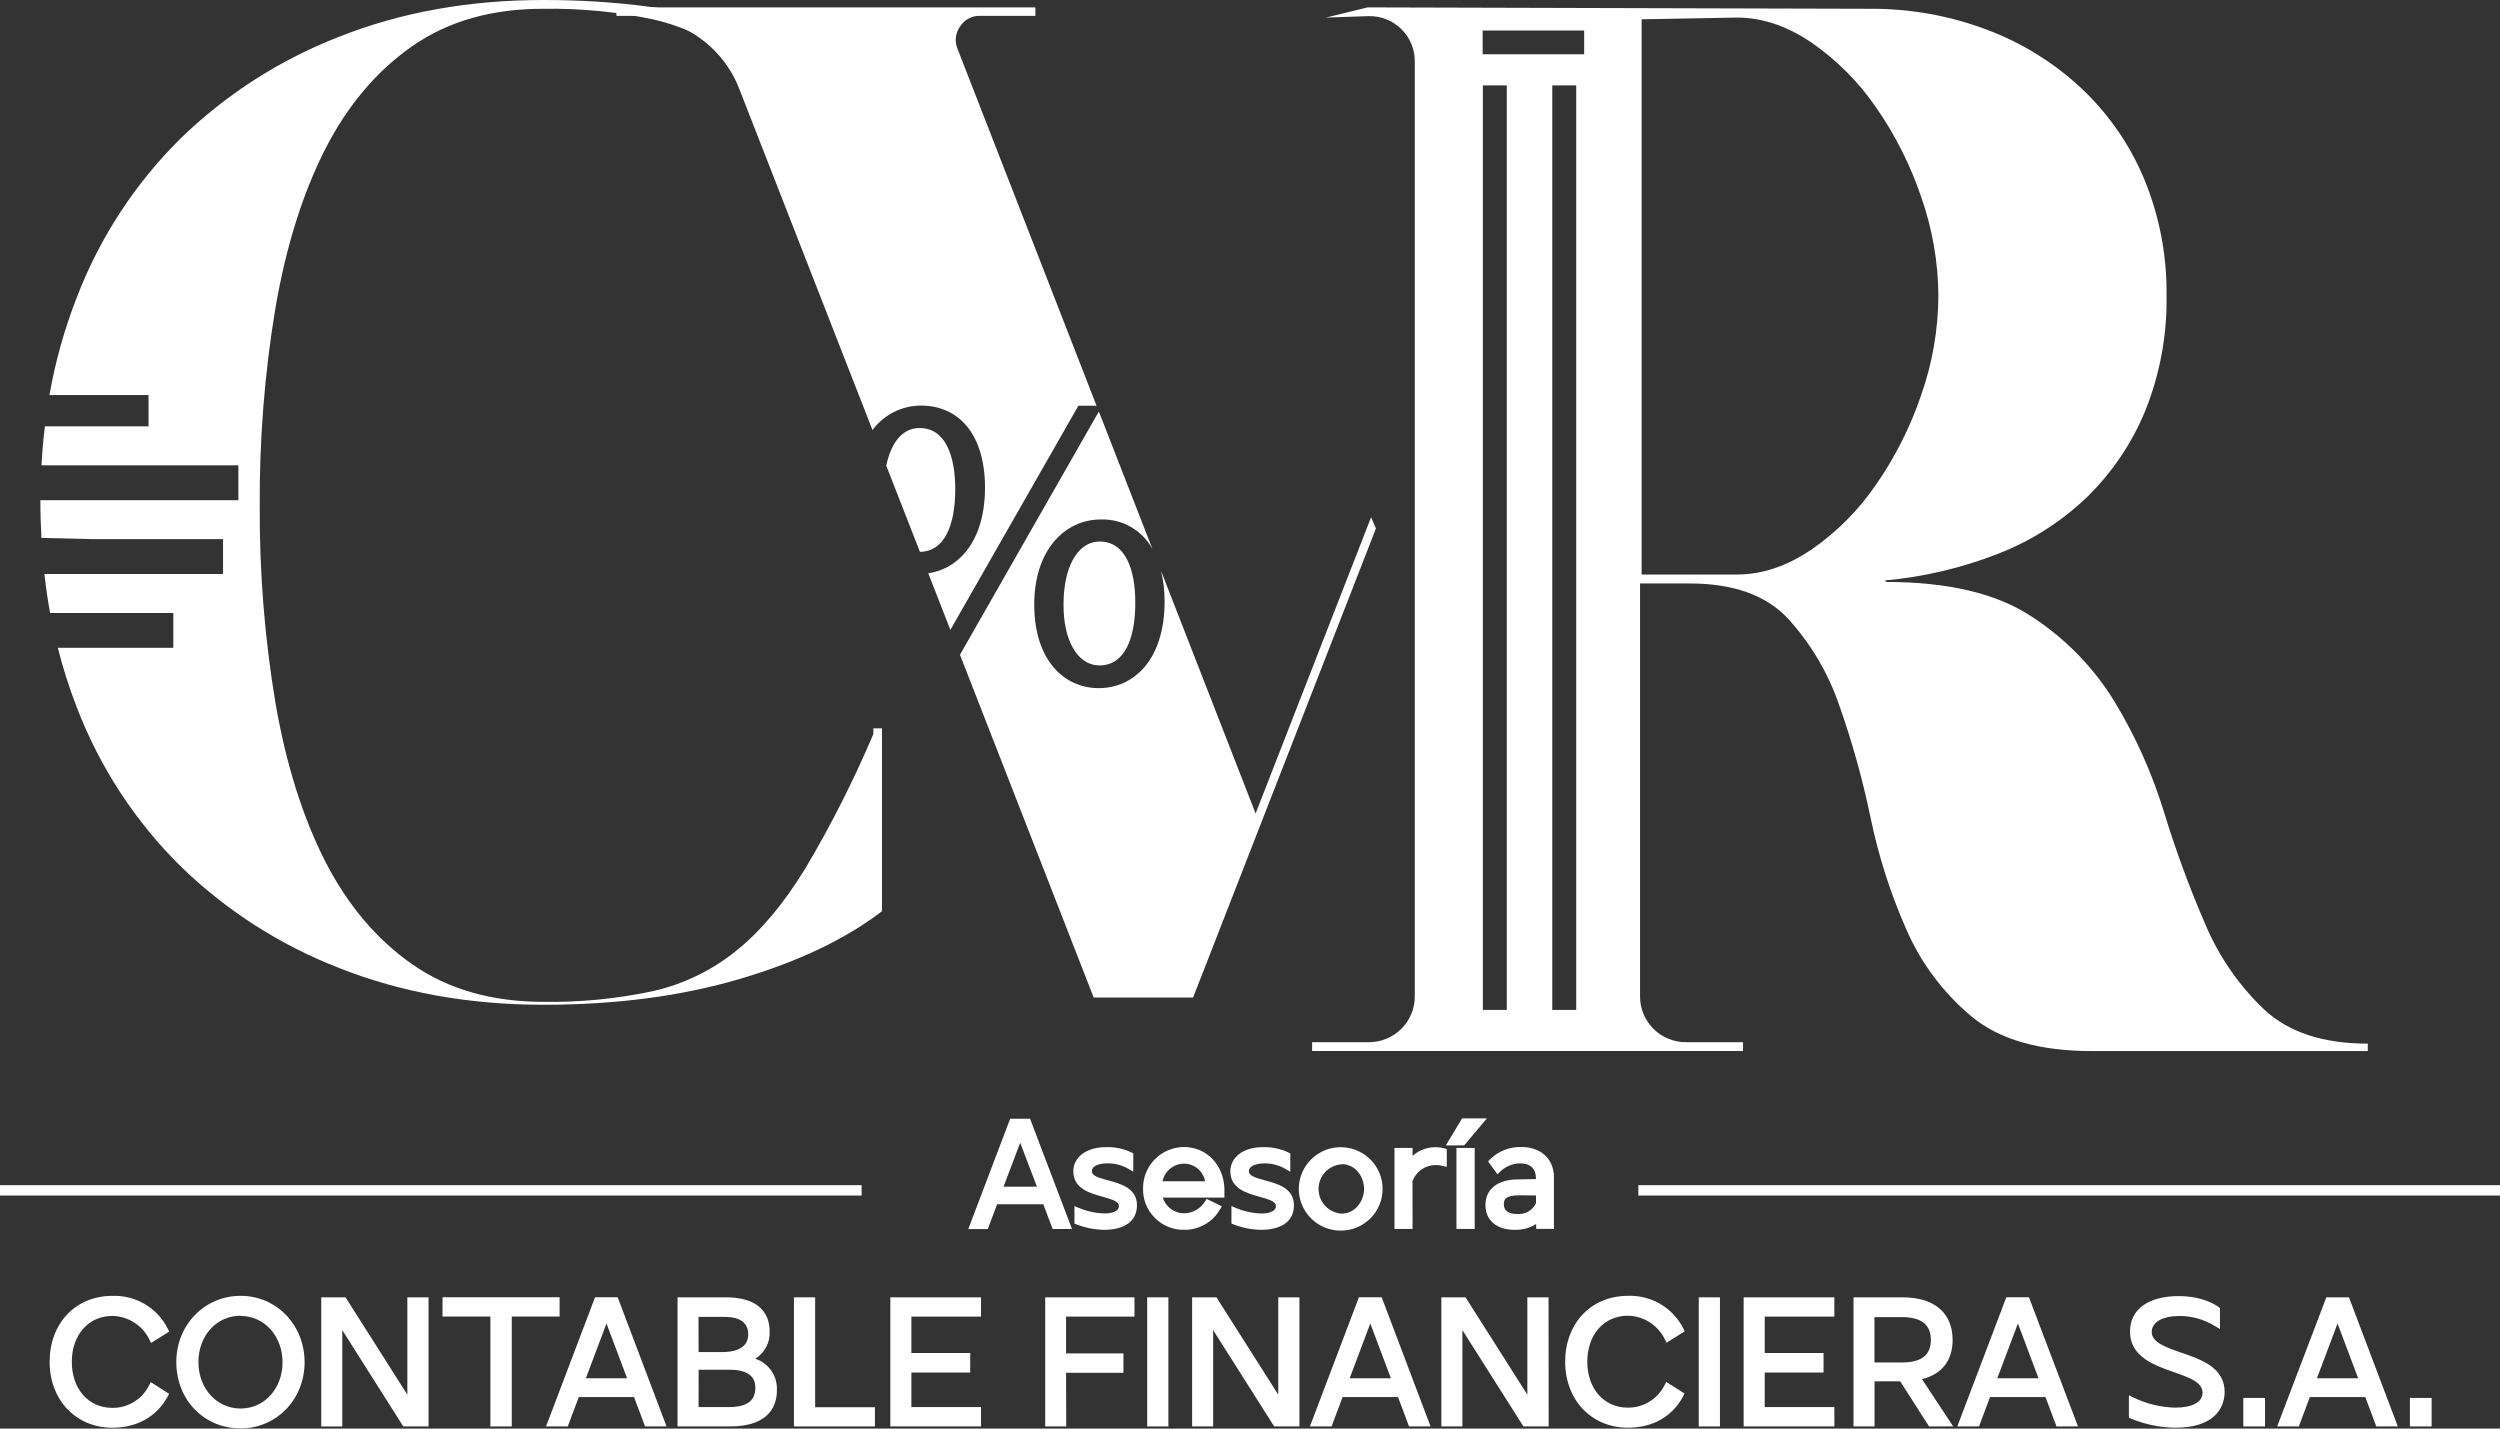 <svg width="105" height="60" viewBox="0 0 105 60" fill="none" xmlns="http://www.w3.org/2000/svg">
<rect x="0" y="0" width="105" height="60" fill="#333333" stroke="none"/>
<path d="M40.879 51.47L42.529 47.127H43.163L44.811 51.47H44.311L43.92 50.429H41.778L41.387 51.47H40.879ZM41.938 49.993H43.755L42.844 47.571L41.938 49.993Z" fill="white"/>
<path d="M45.023 51.617H44.211L43.819 50.579H41.878L41.487 51.62H40.668L42.427 46.987H43.263L45.023 51.617ZM44.413 51.318H44.598L43.059 47.257H42.885L43.966 50.131H41.723L42.803 47.257H42.618L41.079 51.318H41.274L41.665 50.276H44.011L44.413 51.318ZM42.149 49.841H43.551L42.848 47.995L42.149 49.841Z" fill="white"/>
<path d="M46.371 51.501C45.995 51.493 45.623 51.42 45.273 51.283V50.861C45.626 51.008 46.003 51.088 46.386 51.097C46.873 51.097 47.149 50.912 47.149 50.637C47.149 49.941 45.238 50.287 45.238 49.181C45.238 48.627 45.794 48.312 46.438 48.312C46.791 48.296 47.143 48.367 47.463 48.516V48.945C47.173 48.783 46.846 48.699 46.514 48.703C46.161 48.703 45.724 48.817 45.724 49.183C45.724 49.873 47.617 49.521 47.617 50.608C47.609 51.208 47.133 51.501 46.371 51.501Z" fill="white"/>
<path d="M46.369 51.653C45.977 51.645 45.589 51.569 45.223 51.428L45.127 51.392V50.654L45.331 50.741C45.663 50.879 46.017 50.955 46.376 50.966C46.521 50.966 46.994 50.944 46.994 50.65C46.994 50.466 46.734 50.381 46.308 50.261C45.761 50.109 45.08 49.919 45.08 49.194C45.08 48.598 45.636 48.181 46.426 48.181C46.804 48.164 47.181 48.24 47.522 48.402L47.598 48.443V49.212L47.377 49.081C47.11 48.932 46.809 48.856 46.502 48.86C46.436 48.86 45.859 48.869 45.859 49.194C45.859 49.379 46.115 49.46 46.539 49.574C47.081 49.722 47.752 49.905 47.752 50.619C47.754 51.274 47.249 51.653 46.369 51.653ZM45.423 51.189C45.728 51.3 46.05 51.359 46.374 51.365C46.873 51.365 47.466 51.234 47.466 50.615C47.466 50.156 47.072 50.015 46.467 49.851C46.028 49.731 45.574 49.607 45.574 49.192C45.574 48.814 45.944 48.568 46.501 48.568C46.776 48.568 47.048 48.62 47.303 48.723V48.62C47.023 48.51 46.724 48.459 46.423 48.468C45.898 48.468 45.368 48.692 45.368 49.192C45.368 49.663 45.768 49.81 46.382 49.98C46.823 50.104 47.279 50.231 47.279 50.649C47.279 50.94 47.04 51.254 46.371 51.254C46.044 51.247 45.721 51.189 45.412 51.082L45.423 51.189Z" fill="white"/>
<path d="M49.719 48.321C50.585 48.321 51.247 48.978 51.278 49.917V50.154H48.666C48.693 50.42 48.819 50.666 49.02 50.842C49.221 51.019 49.482 51.113 49.751 51.106C49.947 51.102 50.14 51.049 50.311 50.952C50.482 50.855 50.626 50.718 50.731 50.553L51.102 50.737C50.926 51.042 50.654 51.279 50.328 51.413C50.002 51.546 49.64 51.568 49.3 51.474C48.96 51.38 48.661 51.177 48.451 50.895C48.24 50.614 48.129 50.27 48.136 49.919C48.134 49.711 48.173 49.504 48.252 49.31C48.33 49.117 48.447 48.941 48.594 48.792C48.741 48.644 48.916 48.526 49.109 48.445C49.302 48.364 49.51 48.322 49.719 48.321ZM50.785 49.759C50.778 49.486 50.665 49.227 50.47 49.035C50.275 48.843 50.013 48.734 49.739 48.731C49.461 48.73 49.193 48.837 48.992 49.028C48.792 49.22 48.673 49.482 48.662 49.759H50.785Z" fill="white"/>
<path d="M49.745 51.653C49.515 51.657 49.286 51.615 49.072 51.529C48.858 51.442 48.665 51.314 48.502 51.151C48.34 50.988 48.212 50.794 48.127 50.581C48.042 50.368 48.002 50.139 48.008 49.91C48.004 49.454 48.182 49.016 48.503 48.69C48.824 48.365 49.261 48.18 49.719 48.175C50.672 48.175 51.388 48.913 51.425 49.912V50.298H48.837C48.897 50.492 49.018 50.661 49.183 50.78C49.348 50.899 49.547 50.962 49.751 50.959C49.923 50.953 50.092 50.905 50.242 50.818C50.392 50.732 50.518 50.61 50.609 50.464L50.679 50.353L51.317 50.665L51.236 50.8C51.085 51.061 50.868 51.277 50.606 51.427C50.344 51.577 50.047 51.655 49.745 51.653ZM49.719 48.465C49.339 48.47 48.976 48.624 48.71 48.895C48.444 49.166 48.297 49.531 48.301 49.91C48.298 50.212 48.391 50.508 48.567 50.754C48.743 51.001 48.993 51.186 49.281 51.283C49.568 51.38 49.879 51.384 50.169 51.294C50.459 51.205 50.714 51.027 50.896 50.785L50.778 50.728C50.657 50.887 50.502 51.017 50.324 51.107C50.145 51.197 49.949 51.246 49.749 51.25C49.443 51.258 49.146 51.15 48.918 50.948C48.69 50.745 48.547 50.464 48.52 50.161V50.008H51.139V49.916C51.104 49.078 50.509 48.467 49.719 48.467V48.465ZM50.939 49.903H48.507V49.749C48.519 49.435 48.654 49.138 48.882 48.921C49.11 48.704 49.414 48.583 49.73 48.585C50.042 48.587 50.34 48.71 50.562 48.928C50.785 49.145 50.914 49.44 50.922 49.749L50.939 49.903ZM48.827 49.613H50.614C50.577 49.407 50.468 49.221 50.308 49.086C50.147 48.951 49.944 48.876 49.734 48.874C49.52 48.874 49.313 48.948 49.148 49.083C48.982 49.217 48.868 49.404 48.825 49.613H48.827Z" fill="white"/>
<path d="M52.964 51.501C52.588 51.494 52.216 51.42 51.866 51.283V50.861C52.216 51.007 52.59 51.087 52.969 51.097C53.457 51.097 53.733 50.913 53.733 50.637C53.733 49.941 51.821 50.287 51.821 49.181C51.821 48.627 52.378 48.312 53.021 48.312C53.375 48.296 53.727 48.366 54.048 48.517V48.945C53.758 48.783 53.431 48.699 53.099 48.703C52.747 48.703 52.309 48.817 52.309 49.183C52.309 49.873 54.202 49.521 54.202 50.608C54.202 51.208 53.727 51.501 52.964 51.501Z" fill="white"/>
<path d="M52.964 51.653C52.571 51.646 52.183 51.569 51.818 51.428L51.721 51.392V50.654L51.925 50.743C52.257 50.881 52.611 50.957 52.971 50.968C53.116 50.968 53.588 50.946 53.588 50.652C53.588 50.468 53.329 50.383 52.902 50.263C52.355 50.111 51.675 49.921 51.675 49.196C51.675 48.599 52.231 48.182 53.019 48.182C53.397 48.166 53.773 48.242 54.115 48.404L54.193 48.444V49.214L53.972 49.085C53.705 48.935 53.403 48.858 53.097 48.862C53.03 48.862 52.454 48.871 52.454 49.196C52.454 49.38 52.71 49.462 53.132 49.576C53.674 49.724 54.345 49.906 54.345 50.621C54.349 51.274 53.844 51.653 52.964 51.653ZM52.013 51.188C52.318 51.298 52.639 51.357 52.964 51.363C53.462 51.363 54.056 51.232 54.056 50.613C54.056 50.154 53.661 50.014 53.058 49.849C52.619 49.729 52.164 49.605 52.164 49.19C52.164 48.812 52.535 48.566 53.092 48.566C53.367 48.566 53.639 48.618 53.894 48.721V48.618C53.614 48.508 53.315 48.457 53.014 48.467C52.489 48.467 51.961 48.69 51.961 49.19C51.961 49.661 52.363 49.809 52.975 49.978C53.416 50.102 53.872 50.229 53.872 50.647C53.872 50.938 53.633 51.252 52.962 51.252C52.636 51.245 52.313 51.187 52.005 51.08L52.013 51.188Z" fill="white"/>
<path d="M56.345 48.321C56.665 48.318 56.978 48.41 57.246 48.584C57.513 48.759 57.722 49.009 57.846 49.302C57.971 49.596 58.005 49.919 57.944 50.231C57.883 50.544 57.73 50.832 57.505 51.058C57.28 51.284 56.993 51.438 56.679 51.501C56.366 51.564 56.041 51.533 55.745 51.411C55.45 51.29 55.197 51.084 55.019 50.819C54.841 50.554 54.747 50.243 54.747 49.925C54.746 49.715 54.786 49.507 54.865 49.312C54.945 49.118 55.063 48.941 55.211 48.792C55.36 48.643 55.536 48.525 55.731 48.444C55.926 48.363 56.134 48.321 56.345 48.321ZM56.345 51.112C56.987 51.112 57.435 50.538 57.435 49.925C57.435 49.312 56.987 48.749 56.345 48.749C56.042 48.766 55.757 48.898 55.548 49.117C55.34 49.337 55.223 49.628 55.223 49.93C55.223 50.233 55.34 50.524 55.548 50.743C55.757 50.963 56.042 51.095 56.345 51.112Z" fill="white"/>
<path d="M56.345 51.686C55.996 51.693 55.653 51.596 55.359 51.408C55.065 51.22 54.834 50.949 54.695 50.63C54.556 50.311 54.516 49.958 54.58 49.616C54.644 49.274 54.808 48.958 55.052 48.71C55.296 48.461 55.609 48.29 55.951 48.219C56.293 48.149 56.649 48.181 56.972 48.312C57.296 48.443 57.573 48.666 57.769 48.955C57.964 49.243 58.069 49.583 58.069 49.931C58.072 50.39 57.892 50.832 57.569 51.16C57.246 51.489 56.807 51.678 56.345 51.686ZM56.345 48.472C56.053 48.465 55.766 48.545 55.52 48.702C55.273 48.858 55.08 49.084 54.963 49.351C54.847 49.617 54.813 49.913 54.866 50.199C54.919 50.485 55.056 50.748 55.261 50.956C55.465 51.164 55.727 51.306 56.013 51.365C56.299 51.424 56.596 51.397 56.866 51.287C57.136 51.177 57.367 50.989 57.53 50.747C57.693 50.506 57.779 50.221 57.778 49.931C57.781 49.548 57.633 49.179 57.364 48.905C57.096 48.631 56.73 48.474 56.345 48.467V48.472ZM56.345 51.263C56.007 51.242 55.689 51.092 55.458 50.846C55.225 50.6 55.096 50.275 55.096 49.937C55.096 49.599 55.225 49.274 55.458 49.028C55.689 48.782 56.007 48.632 56.345 48.611C56.679 48.638 56.991 48.79 57.218 49.036C57.445 49.282 57.571 49.603 57.571 49.937C57.571 50.271 57.445 50.592 57.218 50.838C56.991 51.084 56.679 51.236 56.345 51.263ZM56.345 48.901C56.082 48.92 55.836 49.037 55.657 49.229C55.477 49.422 55.378 49.674 55.378 49.937C55.378 50.2 55.477 50.452 55.657 50.645C55.836 50.837 56.082 50.954 56.345 50.973C56.929 50.973 57.291 50.433 57.291 49.931C57.291 49.428 56.935 48.895 56.351 48.895L56.345 48.901Z" fill="white"/>
<path d="M59.186 48.363V48.945C59.304 48.761 59.466 48.609 59.657 48.503C59.849 48.397 60.064 48.34 60.283 48.337C60.398 48.337 60.512 48.352 60.623 48.382V48.836C60.519 48.81 60.413 48.797 60.307 48.797C60.061 48.796 59.82 48.872 59.619 49.014C59.418 49.156 59.266 49.357 59.186 49.589V51.474H58.718V48.363H59.186Z" fill="white"/>
<path d="M59.328 51.616H58.568V48.214H59.328V48.548C59.505 48.388 59.72 48.276 59.952 48.22C60.185 48.165 60.427 48.168 60.658 48.23L60.765 48.26V49.009L60.58 48.965C60.489 48.943 60.395 48.931 60.302 48.932C60.089 48.931 59.881 48.995 59.706 49.116C59.531 49.237 59.398 49.408 59.325 49.607L59.328 51.616ZM58.863 51.317H59.048V49.55L59.058 49.524C59.148 49.264 59.319 49.039 59.544 48.881C59.77 48.722 60.04 48.638 60.317 48.64C60.373 48.64 60.429 48.643 60.485 48.649V48.485C60.424 48.475 60.362 48.47 60.3 48.47C60.104 48.472 59.913 48.523 59.742 48.618C59.571 48.713 59.427 48.848 59.323 49.013L59.056 49.401V48.494H58.87L58.863 51.317Z" fill="white"/>
<path d="M61.488 47.127H62.137L61.425 47.97H60.982L61.488 47.127ZM61.316 48.359H61.791V51.47H61.316V48.359Z" fill="white"/>
<path d="M61.937 51.616H61.171V48.214H61.937V51.616ZM61.462 51.317H61.648V48.505H61.462V51.317ZM61.494 48.107H60.726L61.407 46.973H62.45L61.494 48.107ZM61.24 47.817H61.357L61.824 47.263H61.572L61.24 47.817Z" fill="white"/>
<path d="M63.759 49.681H64.657V49.528C64.657 48.998 64.349 48.723 63.835 48.723C63.489 48.729 63.157 48.865 62.908 49.105L62.684 48.799C62.841 48.643 63.029 48.521 63.235 48.44C63.441 48.359 63.662 48.32 63.884 48.326C64.596 48.326 65.122 48.71 65.122 49.456V51.474H64.653V51.105C64.521 51.248 64.357 51.36 64.175 51.432C63.993 51.504 63.797 51.534 63.602 51.52C63.018 51.52 62.53 51.258 62.53 50.624C62.53 49.991 63.079 49.681 63.759 49.681ZM63.018 50.575C63.018 50.99 63.352 51.129 63.737 51.129C63.932 51.143 64.127 51.096 64.293 50.994C64.46 50.892 64.59 50.74 64.664 50.56V50.049H63.83C63.389 50.058 63.016 50.141 63.016 50.578L63.018 50.575Z" fill="white"/>
<path d="M63.605 51.653C62.864 51.653 62.389 51.254 62.389 50.613C62.389 49.94 62.901 49.537 63.759 49.535L64.512 49.521C64.512 49.083 64.284 48.862 63.837 48.862C63.529 48.867 63.235 48.99 63.014 49.203L62.894 49.319L62.499 48.779L62.584 48.69C62.755 48.522 62.957 48.389 63.18 48.301C63.403 48.212 63.642 48.169 63.882 48.173C64.722 48.173 65.265 48.673 65.265 49.449V51.612H64.519V51.407C64.247 51.58 63.928 51.665 63.605 51.653ZM63.759 49.825C63.357 49.825 62.68 49.927 62.68 50.611C62.68 51.263 63.261 51.361 63.607 51.361C63.782 51.373 63.958 51.347 64.121 51.283C64.285 51.219 64.431 51.12 64.551 50.992L64.805 50.709V51.317H64.99V49.452C64.99 48.836 64.583 48.467 63.898 48.467C63.532 48.455 63.174 48.578 62.892 48.812L62.947 48.887C63.205 48.688 63.52 48.577 63.846 48.572C64.453 48.572 64.814 48.926 64.814 49.521V49.818L63.759 49.825ZM63.733 51.282C63.192 51.282 62.87 51.018 62.87 50.575C62.87 49.912 63.587 49.912 63.824 49.912H64.803V50.602L64.788 50.632C64.701 50.835 64.553 51.007 64.364 51.123C64.175 51.24 63.955 51.296 63.733 51.283V51.282ZM63.824 50.202C63.268 50.202 63.161 50.351 63.161 50.571C63.161 50.848 63.346 50.988 63.733 50.988C63.895 51 64.056 50.963 64.195 50.881C64.334 50.799 64.445 50.677 64.512 50.53V50.209L63.824 50.202Z" fill="white"/>
<path d="M2.225 57.198C2.225 55.756 3.165 54.578 4.711 54.578C5.163 54.562 5.611 54.675 6 54.904C6.39 55.133 6.706 55.468 6.91 55.871L6.394 56.196C6.242 55.879 6.003 55.61 5.706 55.421C5.409 55.231 5.064 55.128 4.711 55.123C3.574 55.123 2.857 56.046 2.857 57.198C2.857 58.35 3.569 59.273 4.711 59.273C5.057 59.275 5.396 59.18 5.691 59C5.986 58.82 6.225 58.562 6.38 58.254L6.902 58.586C6.5 59.324 5.773 59.817 4.711 59.817C3.185 59.817 2.225 58.632 2.225 57.198Z" fill="white"/>
<path d="M4.717 59.964C3.191 59.964 2.084 58.801 2.084 57.195C2.084 55.589 3.167 54.426 4.717 54.426C5.197 54.408 5.672 54.529 6.085 54.773C6.498 55.017 6.831 55.375 7.045 55.803L7.11 55.923L6.348 56.403L6.274 56.264C6.134 55.971 5.914 55.722 5.639 55.547C5.365 55.371 5.047 55.275 4.72 55.269C3.717 55.269 3.016 56.063 3.016 57.2C3.016 58.337 3.717 59.131 4.72 59.131C5.04 59.133 5.353 59.047 5.625 58.88C5.897 58.714 6.117 58.474 6.259 58.19L6.333 58.051L7.103 58.54L7.04 58.658C6.582 59.498 5.759 59.964 4.717 59.964ZM4.717 54.727C3.339 54.727 2.375 55.744 2.375 57.2C2.375 58.657 3.359 59.674 4.717 59.674C5.61 59.674 6.296 59.316 6.711 58.636L6.433 58.452C6.254 58.746 6.002 58.989 5.701 59.157C5.4 59.325 5.06 59.413 4.715 59.412C3.558 59.412 2.72 58.478 2.72 57.197C2.72 55.916 3.56 54.981 4.715 54.981C5.068 54.984 5.413 55.079 5.718 55.257C6.022 55.435 6.274 55.689 6.448 55.995L6.717 55.825C6.516 55.477 6.223 55.191 5.871 54.998C5.518 54.804 5.119 54.709 4.717 54.725V54.727Z" fill="white"/>
<path d="M7.551 57.215C7.551 55.738 8.643 54.58 10.106 54.58C11.569 54.58 12.646 55.743 12.646 57.215C12.646 58.686 11.554 59.856 10.106 59.856C8.658 59.856 7.551 58.7 7.551 57.215ZM12.001 57.215C12.001 56.044 11.189 55.123 10.099 55.123C9.009 55.123 8.182 56.046 8.182 57.215C8.182 58.383 8.986 59.311 10.099 59.311C11.211 59.311 12.008 58.376 12.008 57.215H12.001Z" fill="white"/>
<path d="M10.106 59.993C8.567 59.993 7.405 58.795 7.405 57.205C7.405 55.647 8.591 54.425 10.106 54.425C11.621 54.425 12.793 55.655 12.793 57.215C12.793 58.774 11.612 59.993 10.106 59.993ZM10.106 54.717C8.732 54.717 7.696 55.788 7.696 57.205C7.696 58.623 8.732 59.701 10.106 59.701C11.48 59.701 12.5 58.629 12.5 57.205C12.5 55.782 11.448 54.724 10.106 54.724V54.717ZM10.106 59.448C8.929 59.448 8.043 58.484 8.043 57.205C8.043 55.926 8.931 54.97 10.106 54.97C11.282 54.97 12.146 55.932 12.146 57.205C12.146 58.479 11.254 59.457 10.106 59.457V59.448ZM10.106 55.26C9.096 55.26 8.334 56.096 8.334 57.205C8.334 58.315 9.096 59.158 10.106 59.158C11.117 59.158 11.866 58.309 11.866 57.215C11.866 56.12 11.107 55.269 10.106 55.269V55.26Z" fill="white"/>
<path d="M14.435 54.639L17.255 59.07V54.639H17.854V59.771H17.02L14.239 55.37V59.771H13.638V54.639H14.435Z" fill="white"/>
<path d="M17.999 59.91H16.938L14.376 55.867V59.911H13.492V54.488H14.513L17.109 58.577V54.488H17.999V59.91ZM17.099 59.623H17.708V54.778H17.4V59.577L14.354 54.778H13.784V59.623H14.09V54.863L17.099 59.623Z" fill="white"/>
<path d="M23.36 54.639V55.16H21.349V59.775H20.743V55.16H18.726V54.639H23.36Z" fill="white"/>
<path d="M21.494 59.91H20.596V55.295H18.586V54.484H23.503V55.295H21.494V59.91ZM20.887 59.623H21.202V55.009H23.21V54.778H18.878V55.009H20.887V59.623Z" fill="white"/>
<path d="M23.144 59.766L25.092 54.639H25.834L27.782 59.771H27.191L26.729 58.54H24.206L23.744 59.771L23.144 59.766ZM24.395 58.029H26.547L25.47 55.167L24.395 58.029Z" fill="white"/>
<path d="M27.995 59.91H27.093L26.631 58.678H24.308L23.846 59.91H22.934L24.992 54.486H25.943L27.995 59.91ZM27.302 59.623H27.582L25.745 54.782H25.483L26.761 58.178H24.186L25.463 54.782H25.194L23.36 59.623H23.648L24.11 58.392H26.844L27.302 59.623ZM24.606 57.888H26.338L25.472 55.586L24.606 57.888Z" fill="white"/>
<path d="M28.602 54.639H30.498C31.568 54.639 32.182 55.077 32.182 55.932C32.182 56.557 31.848 56.928 31.303 57.109C32.113 57.261 32.486 57.713 32.486 58.401C32.486 59.278 31.88 59.767 30.667 59.767H28.602V54.639ZM30.369 56.934C30.953 56.934 31.574 56.714 31.574 56.05C31.574 55.424 31.051 55.167 30.421 55.167H29.193V56.934H30.369ZM30.626 59.243C31.468 59.243 31.87 58.904 31.87 58.3C31.87 57.696 31.461 57.386 30.643 57.386H29.195V59.236L30.626 59.243Z" fill="white"/>
<path d="M30.665 59.91H28.457V54.488H30.497C31.676 54.488 32.325 54.998 32.325 55.924C32.336 56.151 32.286 56.377 32.179 56.578C32.073 56.779 31.915 56.948 31.72 57.067C31.998 57.158 32.238 57.338 32.402 57.579C32.567 57.82 32.646 58.109 32.629 58.4C32.63 58.963 32.375 59.91 30.665 59.91ZM28.748 59.623H30.665C31.778 59.623 32.334 59.212 32.334 58.401C32.334 57.757 31.985 57.379 31.27 57.246L30.713 57.142L31.247 56.958C31.772 56.782 32.028 56.443 32.028 55.919C32.028 54.972 31.192 54.772 30.491 54.772H28.741L28.748 59.623ZM30.626 59.385H29.049V57.235H30.643C31.839 57.235 32.017 57.898 32.017 58.292C32.017 58.688 31.835 59.382 30.626 59.382V59.385ZM29.34 59.096H30.626C31.368 59.096 31.724 58.833 31.724 58.296C31.724 58.112 31.724 57.528 30.641 57.528H29.343L29.34 59.096ZM30.369 57.076H29.049V55.009H30.422C31.235 55.009 31.72 55.392 31.72 56.037C31.72 56.681 31.203 57.072 30.369 57.072V57.076ZM29.34 56.786H30.369C30.688 56.786 31.427 56.714 31.427 56.048C31.427 55.382 30.797 55.309 30.421 55.309H29.338L29.34 56.786Z" fill="white"/>
<path d="M33.493 54.639H34.092V59.254H36.6V59.775H33.493V54.639Z" fill="white"/>
<path d="M36.746 59.91H33.346V54.488H34.236V59.103H36.746V59.91ZM33.637 59.623H36.453V59.393H33.945V54.778H33.637V59.623Z" fill="white"/>
<path d="M41.057 54.639V55.16H38.131V56.98H40.603V57.508H38.131V59.251H41.057V59.771H37.534V54.639H41.057Z" fill="white"/>
<path d="M41.203 59.91H37.394V54.488H41.203V55.298H38.278V56.827H40.749V57.645H38.278V59.097H41.203V59.91ZM37.681 59.62H40.907V59.389H37.985V57.358H40.456V57.12H37.985V55.009H40.911V54.778H37.685L37.681 59.62Z" fill="white"/>
<path d="M47.509 54.639V55.16H44.635V56.995H47.045V57.523H44.635V59.771H44.044V54.639H47.509Z" fill="white"/>
<path d="M44.782 59.91H43.899V54.488H47.648V55.298H44.774V56.842H47.184V57.659H44.774L44.782 59.91ZM44.19 59.623H44.496V57.371H46.906V57.133H44.496V55.009H47.37V54.778H44.19V59.623Z" fill="white"/>
<path d="M48.328 54.639H48.927V59.771H48.328V54.639Z" fill="white"/>
<path d="M49.072 59.91H48.182V54.488H49.072V59.91ZM48.473 59.623H48.781V54.778H48.473V59.623Z" fill="white"/>
<path d="M51.011 54.639L53.831 59.07V54.639H54.43V59.771H53.596L50.815 55.37V59.771H50.223V54.639H51.011Z" fill="white"/>
<path d="M54.576 59.91H53.516L50.952 55.865V59.91H50.069V54.488H51.091L53.687 58.577V54.488H54.576V59.91ZM53.677 59.623H54.285V54.778H53.978V59.577L50.931 54.778H50.362V59.623H50.663V54.863L53.677 59.623Z" fill="white"/>
<path d="M55.225 59.766L57.174 54.639H57.916L59.864 59.771H59.273L58.811 58.54H56.288L55.826 59.771L55.225 59.766ZM56.477 58.029H58.629L57.552 55.167L56.477 58.029Z" fill="white"/>
<path d="M60.083 59.91H59.18L58.718 58.678H56.388L55.926 59.91H55.016L57.074 54.486H58.031L60.083 59.91ZM59.382 59.623H59.662L57.825 54.782H57.563L58.841 58.178H56.266L57.543 54.782H57.274L55.435 59.623H55.722L56.184 58.392H58.92L59.382 59.623ZM56.686 57.888H58.418L57.552 55.586L56.686 57.888Z" fill="white"/>
<path d="M61.479 54.639L64.299 59.07V54.639H64.89V59.771H64.056L61.275 55.37V59.771H60.684V54.639H61.479Z" fill="white"/>
<path d="M65.044 59.91H63.984L61.42 55.865V59.91H60.537V54.488H61.553L64.149 58.577V54.488H65.039L65.044 59.91ZM64.149 59.623H64.757V54.778H64.445V59.577L61.399 54.778H60.83V59.623H61.13V54.863L64.149 59.623Z" fill="white"/>
<path d="M65.884 57.198C65.884 55.756 66.824 54.578 68.37 54.578C68.823 54.562 69.27 54.675 69.66 54.904C70.049 55.133 70.365 55.468 70.569 55.871L70.054 56.196C69.901 55.879 69.663 55.61 69.365 55.421C69.068 55.231 68.723 55.128 68.37 55.123C67.234 55.123 66.516 56.046 66.516 57.198C66.516 58.35 67.228 59.273 68.37 59.273C68.716 59.275 69.056 59.18 69.351 59C69.645 58.82 69.884 58.562 70.039 58.254L70.562 58.586C70.159 59.324 69.433 59.817 68.37 59.817C66.839 59.817 65.884 58.632 65.884 57.198Z" fill="white"/>
<path d="M68.37 59.963C66.844 59.963 65.737 58.8 65.737 57.194C65.737 55.588 66.82 54.425 68.37 54.425C68.849 54.407 69.323 54.526 69.736 54.769C70.148 55.011 70.482 55.367 70.697 55.793L70.76 55.913L69.998 56.393L69.924 56.255C69.784 55.961 69.564 55.713 69.289 55.537C69.015 55.361 68.697 55.265 68.37 55.26C67.367 55.26 66.666 56.053 66.666 57.191C66.666 58.328 67.367 59.121 68.37 59.121C68.689 59.123 69.003 59.036 69.275 58.87C69.547 58.704 69.767 58.465 69.909 58.18L69.983 58.041L70.753 58.531L70.69 58.649C70.237 59.498 69.414 59.963 68.37 59.963ZM68.37 54.726C66.993 54.726 66.029 55.743 66.029 57.2C66.029 58.656 67.013 59.673 68.37 59.673C69.264 59.673 69.95 59.315 70.365 58.636L70.087 58.451C69.908 58.745 69.656 58.988 69.354 59.156C69.053 59.324 68.714 59.412 68.368 59.411C67.212 59.411 66.374 58.477 66.374 57.196C66.374 55.915 67.213 54.981 68.368 54.981C68.721 54.984 69.067 55.079 69.371 55.257C69.676 55.434 69.928 55.689 70.102 55.994L70.371 55.825C70.17 55.477 69.877 55.191 69.524 54.997C69.172 54.803 68.773 54.709 68.37 54.724V54.726Z" fill="white"/>
<path d="M71.494 54.639H72.093V59.771H71.494V54.639Z" fill="white"/>
<path d="M72.238 59.91H71.348V54.488H72.238V59.91ZM71.639 59.623H71.947V54.778H71.639V59.623Z" fill="white"/>
<path d="M76.899 54.639V55.16H73.975V56.98H76.446V57.508H73.975V59.251H76.901V59.771H73.378V54.639H76.899Z" fill="white"/>
<path d="M77.045 59.91H73.233V54.488H77.043V55.298H74.118V56.827H76.589V57.645H74.118V59.097H77.043L77.045 59.91ZM73.523 59.62H76.756V59.389H73.827V57.358H76.298V57.12H73.827V55.009H76.756V54.778H73.53L73.523 59.62Z" fill="white"/>
<path d="M77.991 54.639H79.908C81.326 54.639 81.864 55.378 81.864 56.284C81.864 57.061 81.476 57.672 80.484 57.831L81.762 59.766H81.094L79.882 57.872H78.584V59.766H77.993L77.991 54.639ZM79.878 57.379C80.848 57.379 81.243 56.941 81.243 56.284C81.243 55.627 80.848 55.177 79.878 55.177H78.58V57.373L79.878 57.379Z" fill="white"/>
<path d="M82.034 59.91H81.02L79.808 58.016H78.731V59.91H77.848V54.488H79.908C81.243 54.488 82.01 55.142 82.01 56.279C82.01 57.142 81.556 57.72 80.724 57.925L82.034 59.91ZM81.178 59.623H81.495L80.245 57.72L80.468 57.685C81.302 57.552 81.725 57.08 81.725 56.28C81.725 55.596 81.411 54.78 79.915 54.78H78.135V59.623H78.436V57.726H79.965L81.178 59.623ZM79.88 57.521H78.438V55.031H79.88C81.128 55.031 81.391 55.708 81.391 56.279C81.391 56.74 81.193 57.517 79.878 57.517L79.88 57.521ZM78.727 57.224H79.878C80.698 57.224 81.096 56.914 81.096 56.275C81.096 55.636 80.698 55.319 79.878 55.319H78.727V57.224Z" fill="white"/>
<path d="M82.416 59.766L84.357 54.639H85.099L87.048 59.771H86.456L85.995 58.54H83.479L83.017 59.771L82.416 59.766ZM83.668 58.029H85.822L84.745 55.167L83.668 58.029Z" fill="white"/>
<path d="M87.276 59.91H86.373L85.911 58.678H83.581L83.119 59.91H82.207L84.265 54.486H85.216L87.276 59.91ZM86.582 59.623H86.862L85.025 54.782H84.763L86.041 58.178H83.458L84.736 54.782H84.467L82.628 59.623H82.915L83.377 58.392H86.111L86.582 59.623ZM83.886 57.888H85.618L84.752 55.586L83.886 57.888Z" fill="white"/>
<path d="M89.549 59.439V58.828C90.108 59.095 90.718 59.241 91.338 59.258C92.15 59.258 92.635 58.979 92.635 58.488C92.635 57.281 89.588 57.665 89.588 55.915C89.588 55.123 90.216 54.571 91.482 54.571C92.045 54.547 92.602 54.697 93.075 55.001V55.555C92.609 55.272 92.075 55.12 91.529 55.117C90.633 55.117 90.209 55.487 90.209 55.941C90.209 57.133 93.271 56.757 93.271 58.462C93.271 59.029 92.945 59.814 91.347 59.814C90.729 59.805 90.118 59.678 89.549 59.439Z" fill="white"/>
<path d="M91.355 59.963C90.718 59.955 90.088 59.825 89.501 59.581L89.413 59.542V58.601L89.625 58.706C90.164 58.963 90.751 59.104 91.349 59.121C92.074 59.121 92.508 58.889 92.508 58.497C92.508 58.053 91.951 57.855 91.291 57.626C90.476 57.34 89.46 56.984 89.46 55.924C89.46 55.001 90.224 54.436 91.499 54.436C92.485 54.436 93.034 54.787 93.179 54.894L93.238 54.938V55.817L93.017 55.688C92.575 55.417 92.065 55.272 91.545 55.271C90.822 55.271 90.372 55.531 90.372 55.948C90.372 56.365 90.941 56.583 91.601 56.808C92.461 57.102 93.435 57.436 93.435 58.47C93.425 58.916 93.225 59.963 91.355 59.963ZM89.695 59.352C90.224 59.558 90.786 59.667 91.355 59.673C92.903 59.673 93.134 58.918 93.134 58.468C93.134 57.643 92.302 57.36 91.497 57.082C90.756 56.831 90.072 56.594 90.072 55.946C90.072 55.477 90.457 54.979 91.536 54.979C92.023 54.979 92.503 55.095 92.936 55.317V55.086C92.498 54.831 91.997 54.703 91.49 54.717C90.377 54.717 89.74 55.154 89.74 55.915C89.74 56.77 90.572 57.061 91.377 57.344C92.102 57.599 92.788 57.838 92.788 58.49C92.788 59.062 92.246 59.413 91.338 59.413C90.773 59.398 90.216 59.279 89.695 59.062V59.352Z" fill="white"/>
<path d="M94.369 58.859H94.99V59.766H94.369V58.859Z" fill="white"/>
<path d="M95.131 59.91H94.219V58.713H95.131V59.91ZM94.51 59.623H94.84V59.007H94.51V59.623Z" fill="white"/>
<path d="M95.852 59.766L97.799 54.639H98.541L100.489 59.771H99.898L99.436 58.54H96.913L96.451 59.771L95.852 59.766ZM97.104 58.029H99.256L98.179 55.167L97.104 58.029Z" fill="white"/>
<path d="M100.708 59.91H99.805L99.343 58.678H97.013L96.551 59.91H95.641L97.706 54.488H98.657L100.708 59.91ZM100.007 59.623H100.287L98.448 54.778H98.186L99.464 58.174H96.891L98.168 54.778H97.892L96.062 59.623H96.349L96.811 58.392H99.545L100.007 59.623ZM97.311 57.888H99.043L98.177 55.586L97.311 57.888Z" fill="white"/>
<path d="M101.362 58.859H101.983V59.766H101.362V58.859Z" fill="white"/>
<path d="M102.128 59.91H101.216V58.713H102.128V59.91ZM101.507 59.623H101.837V59.007H101.507V59.623Z" fill="white"/>
<path d="M36.188 49.777H0V50.213H36.188V49.777Z" fill="white"/>
<path d="M105 49.777H68.811V50.213H105V49.777Z" fill="white"/>
<path d="M95.094 42.399C94.031 41.386 93.189 40.166 92.621 38.814C91.96 37.289 91.385 35.728 90.898 34.139C90.398 32.499 89.696 30.928 88.807 29.461C87.922 28.019 86.724 26.794 85.299 25.876C83.837 24.921 81.813 24.443 79.226 24.442L79.163 24.379C80.793 24.232 82.393 23.855 83.916 23.259C85.317 22.716 86.595 21.9 87.674 20.859C88.73 19.822 89.562 18.581 90.118 17.211C90.724 15.684 91.022 14.053 90.995 12.412C91.016 10.734 90.696 9.069 90.055 7.517C89.455 6.08 88.559 4.784 87.424 3.714C86.274 2.639 84.923 1.8 83.447 1.246C81.876 0.654 80.21 0.357 78.53 0.369L57.441 0.31L55.691 0.738L57.487 0.677C57.743 0.672 57.997 0.718 58.233 0.813C58.47 0.908 58.685 1.05 58.865 1.231C59.046 1.41 59.189 1.625 59.285 1.861C59.381 2.097 59.427 2.35 59.421 2.605V41.836C59.423 42.091 59.375 42.343 59.278 42.579C59.182 42.815 59.039 43.029 58.858 43.209C58.678 43.39 58.463 43.532 58.226 43.629C57.989 43.726 57.736 43.774 57.48 43.772H55.109V44.142H73.207V43.772H70.823C70.568 43.775 70.314 43.726 70.078 43.63C69.841 43.533 69.626 43.391 69.446 43.211C69.265 43.031 69.122 42.817 69.025 42.582C68.928 42.346 68.88 42.094 68.882 41.84V24.505H70.953C72.79 24.505 74.167 24.993 75.086 25.97C76.05 27.026 76.785 28.267 77.246 29.618C77.79 31.155 78.229 32.728 78.56 34.325C78.893 35.942 79.397 37.52 80.064 39.032C80.676 40.442 81.609 41.69 82.789 42.68C83.957 43.657 85.648 44.145 87.862 44.145H99.447V43.833C97.569 43.833 96.118 43.355 95.094 42.399ZM63.285 42.417H62.28V3.587H63.285V42.417ZM66.201 42.417H65.196V3.587H66.201V42.417ZM66.535 2.28H62.271V1.283H66.535V2.28ZM76.055 23.098C75.032 23.786 73.999 24.13 72.955 24.13H68.949V0.81L72.957 0.738C74 0.738 75.034 1.082 76.057 1.77C77.124 2.504 78.047 3.426 78.781 4.491C79.593 5.656 80.236 6.929 80.69 8.273C81.16 9.61 81.404 11.014 81.412 12.43C81.404 13.847 81.16 15.252 80.69 16.589C80.236 17.933 79.593 19.207 78.781 20.372C78.049 21.439 77.126 22.363 76.057 23.098H76.055Z" fill="white"/>
<path d="M13.647 6.287C14.59 4.434 15.815 2.983 17.32 1.935C18.826 0.886 20.663 0.364 22.832 0.369C24.38 0.345 25.925 0.495 27.439 0.816C28.718 1.106 29.914 1.685 30.932 2.509C31.956 3.336 32.919 4.484 33.823 5.955C34.903 7.773 35.858 9.661 36.683 11.607H37.045V3.93C35.519 2.761 33.532 1.814 31.084 1.089C28.637 0.364 25.886 0.001 22.832 0C19.7 0 16.839 0.514 14.25 1.541C11.754 2.509 9.481 3.969 7.566 5.833C5.666 7.719 4.188 9.983 3.23 12.479C2.709 13.809 2.323 15.187 2.076 16.593H6.239V17.905H1.886C1.82 18.442 1.772 18.988 1.743 19.543H10.012V21.007H1.696C1.696 21.038 1.696 21.069 1.696 21.101C1.696 21.607 1.715 22.101 1.741 22.592L3.918 22.644H9.368V24.108H1.865C1.928 24.662 2.006 25.215 2.104 25.745H7.279V27.209H2.429C2.643 28.062 2.91 28.9 3.23 29.719C4.187 32.215 5.665 34.48 7.566 36.365C9.48 38.23 11.754 39.691 14.25 40.658C16.846 41.686 19.706 42.2 22.832 42.2C25.883 42.2 28.633 41.837 31.082 41.112C33.532 40.388 35.519 39.44 37.043 38.27V30.591H36.682V30.827C35.857 32.773 34.901 34.661 33.821 36.479C32.917 37.956 31.954 39.105 30.93 39.925C29.913 40.751 28.719 41.332 27.439 41.624C25.926 41.948 24.38 42.1 22.832 42.078C20.664 42.078 18.828 41.554 17.322 40.505C15.817 39.457 14.592 38.006 13.647 36.153C12.707 34.299 12.015 32.093 11.571 29.535C11.114 26.79 10.893 24.011 10.909 21.228C10.893 18.446 11.114 15.667 11.571 12.921C12.015 10.353 12.707 8.142 13.647 6.287Z" fill="white"/>
<path d="M38.676 17.034C40.301 17.034 41.37 18.278 41.37 20.48C41.37 22.683 40.306 23.879 38.988 24.078L39.915 26.456L45.292 17.041H46.055L40.208 2.03C40.148 1.879 40.127 1.715 40.148 1.554C40.169 1.392 40.23 1.239 40.327 1.107C40.415 0.968 40.538 0.854 40.684 0.777C40.83 0.699 40.994 0.661 41.159 0.666H43.486V0.31H25.891V0.666H26.488C27.491 0.656 28.471 0.958 29.293 1.528C30.115 2.086 30.741 2.886 31.082 3.815L36.645 18.064C36.878 17.746 37.184 17.487 37.537 17.308C37.89 17.129 38.28 17.035 38.676 17.034Z" fill="white"/>
<path d="M40.121 20.551C40.121 19.148 39.711 17.977 38.623 17.977C37.881 17.977 37.416 18.623 37.223 19.558L38.636 23.177C39.661 23.168 40.121 22.072 40.121 20.551Z" fill="white"/>
<path d="M44.669 25.363C44.65 26.84 45.225 27.947 46.185 27.947C47.22 27.947 47.683 26.84 47.683 25.319C47.683 23.916 47.272 22.745 46.185 22.745C45.205 22.753 44.669 23.907 44.669 25.363Z" fill="white"/>
<path d="M57.587 21.721L52.736 34.166L48.761 23.969C48.864 24.392 48.915 24.826 48.913 25.261C48.913 27.694 47.63 28.902 46.148 28.902C44.704 28.902 43.456 27.748 43.438 25.439C43.419 23.129 44.704 21.817 46.239 21.817C46.68 21.804 47.117 21.914 47.499 22.133C47.881 22.353 48.195 22.674 48.404 23.061L46.152 17.283L40.319 27.499L45.935 41.897H50.11L57.789 22.197L57.587 21.721Z" fill="white"/>
</svg>

